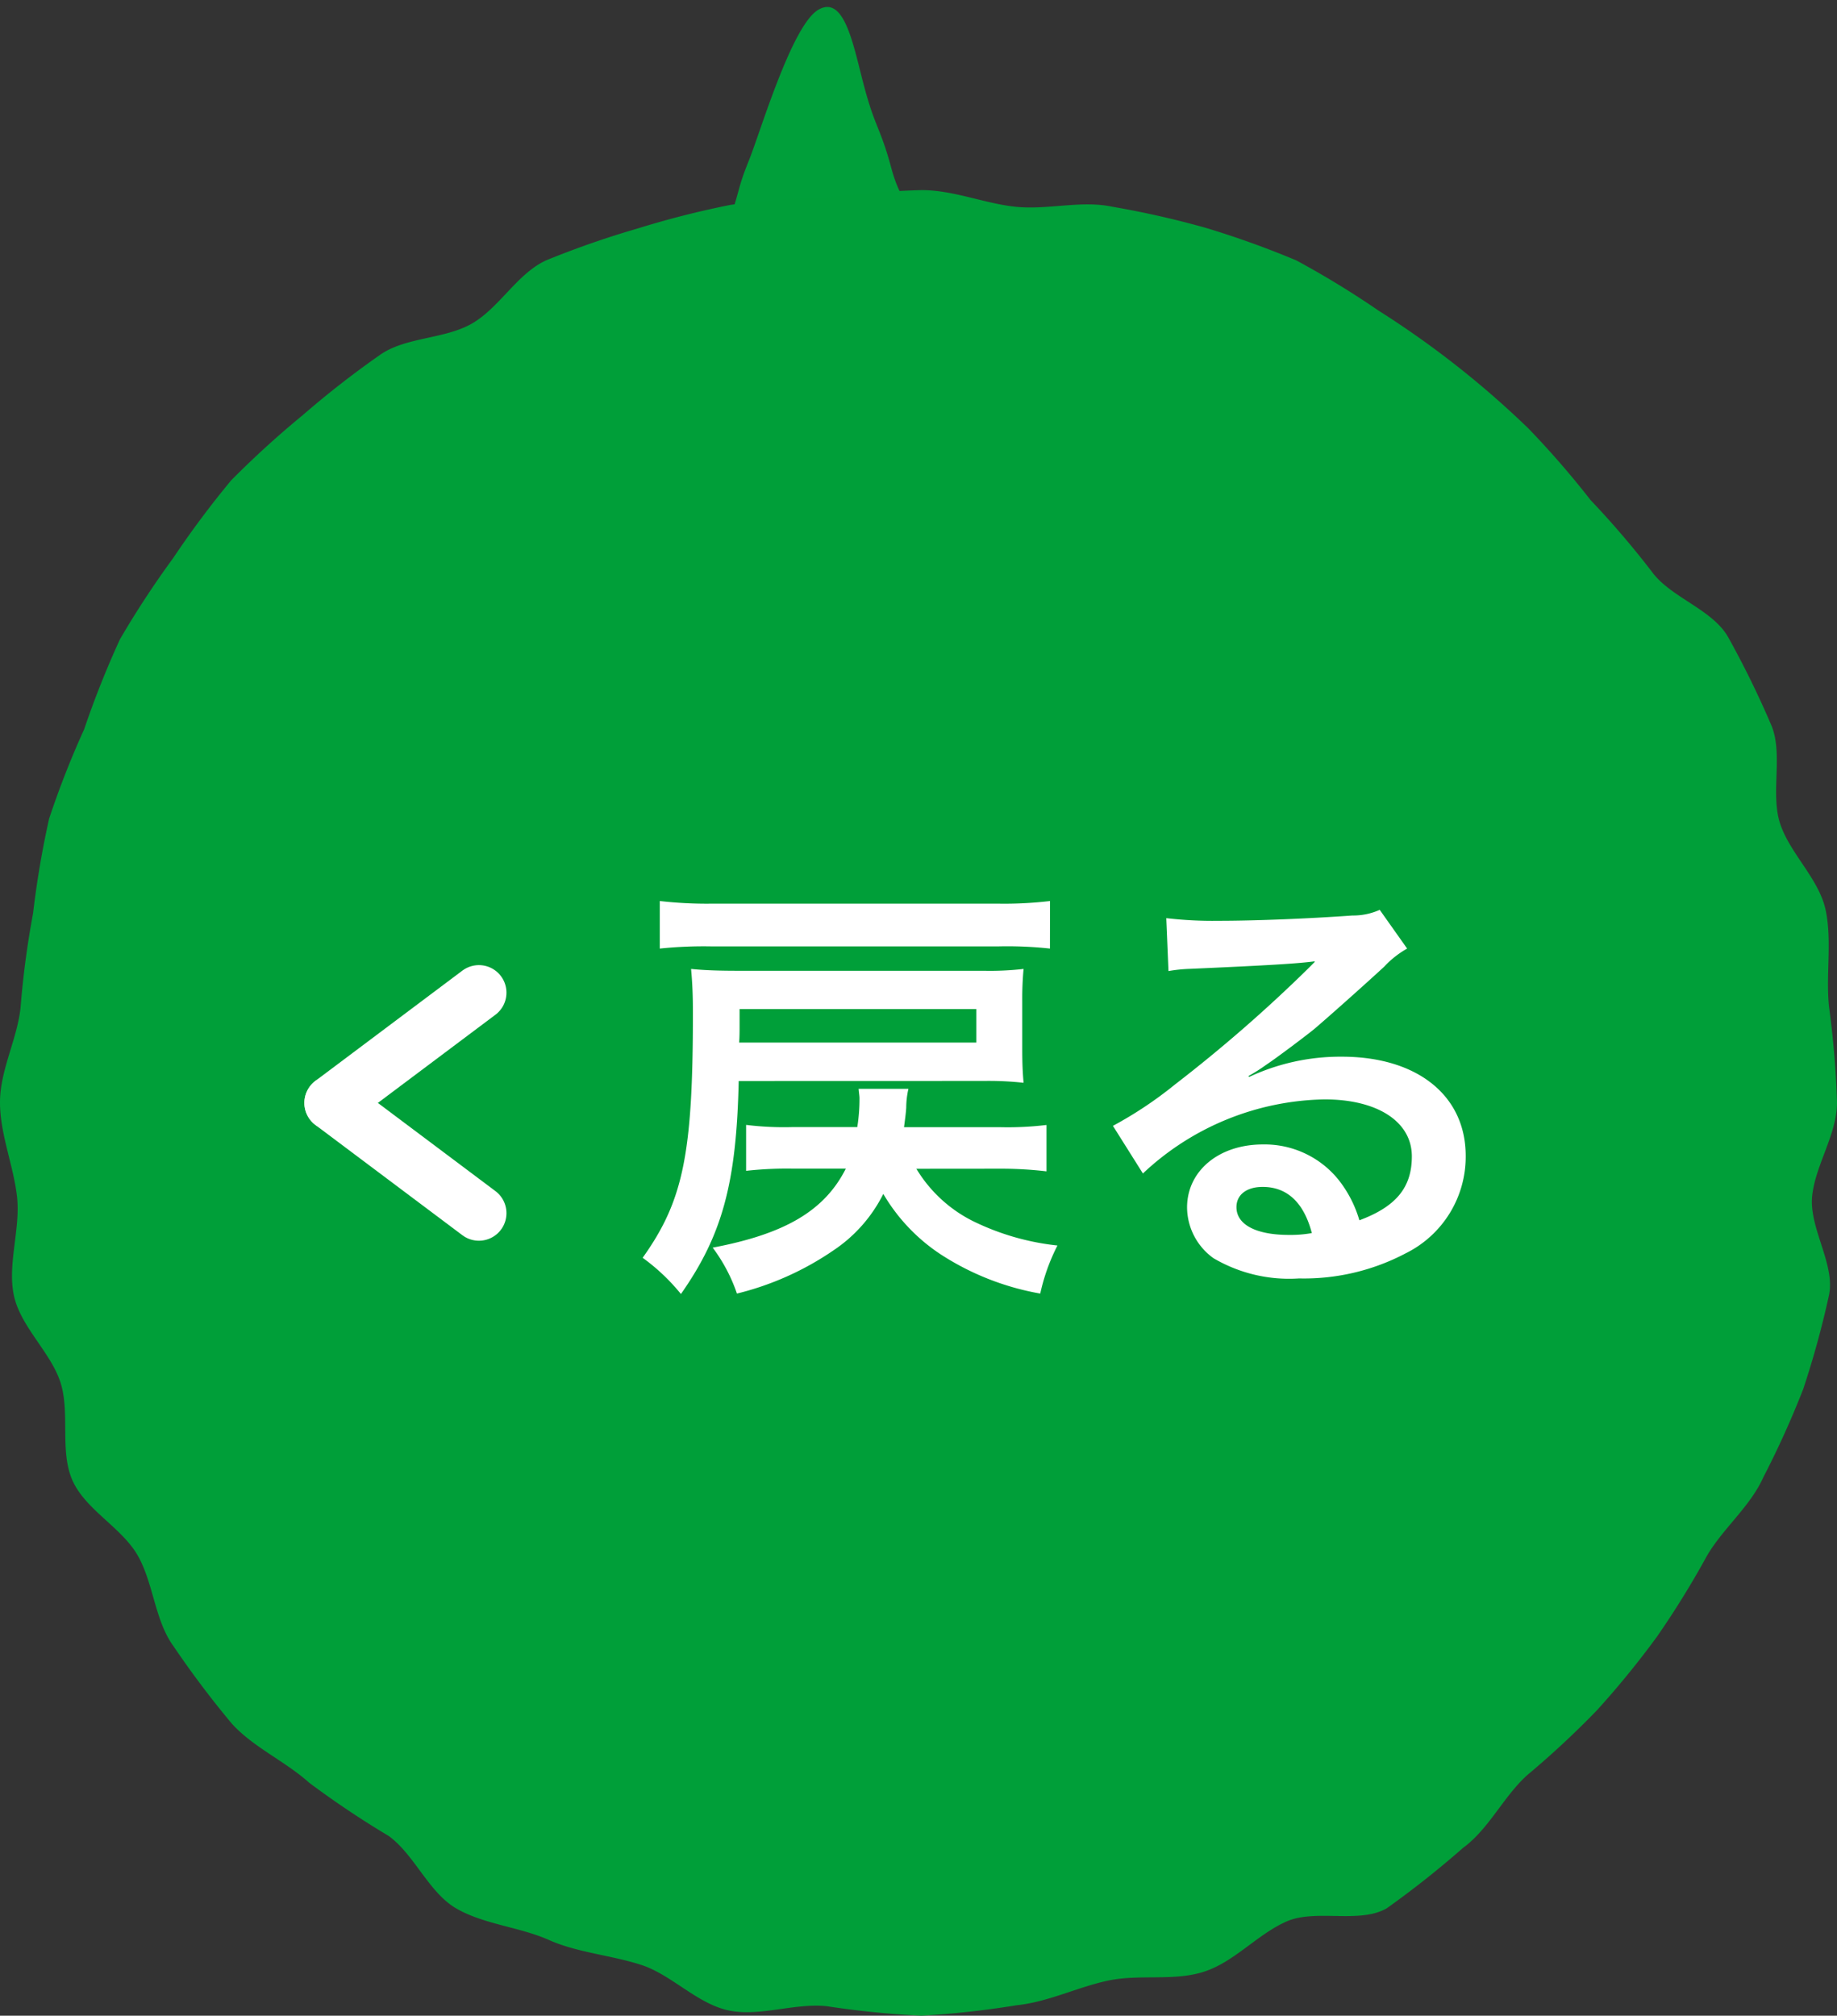 <svg xmlns="http://www.w3.org/2000/svg" width="100" height="109.704" viewBox="0 0 100 109.704">
  <rect x="0" y="0" width="100" height="109.704" fill="#333333" stroke="none"/>
  <g id="earth_modal_btn_back_mb" transform="translate(-35 -112.177)">
    <path id="パス_3203" data-name="パス 3203" d="M20.8,20.62c-2.137.825-2.23.528-4.453,1.072s-2.235.52-4.465,1.065-2.213.621-4.446,1.168-2.321.252-4.487,1.022c-.631.722-.818-.851-.827-3.041,0-1.173.036-2.513.079-3.753a15.538,15.538,0,0,0-.686-3.576c-.35-1.978.388-2.126,0-4.1s-.49-1.752-.727-3.43-1.66-7.554-.825-9S2.645-1.141,4.213.425C5.872,2.087,6.079,1.9,7.741,3.558s2.521,1.258,4.18,2.915S15.538,9,17.2,10.666s.272,1.6,1.936,3.265-.1,1.73,1.562,3.394A2.421,2.421,0,0,1,20.8,20.62" transform="translate(78.608 114.415) rotate(30)" fill="#009f3a"/>
    <path id="パス_2983" data-name="パス 2983" d="M100,49.648c0,1.755-1.174,3.39-1.352,5.1-.18,1.742,1.271,3.719.915,5.4a50.436,50.436,0,0,1-1.4,5.1,50.322,50.322,0,0,1-2.174,4.806c-.71,1.591-2.2,2.782-3.072,4.28a49.064,49.064,0,0,1-2.721,4.4,49.309,49.309,0,0,1-3.274,4.011,49.355,49.355,0,0,1-3.787,3.52c-1.288,1.161-2.087,2.933-3.49,3.956a51.877,51.877,0,0,1-4.153,3.289c-1.5.865-3.882.015-5.473.725S67.2,96.425,65.54,96.962c-1.638.532-3.5.121-5.21.483-1.685.356-3.253,1.163-5,1.345a49.563,49.563,0,0,1-5.168.566A49.519,49.519,0,0,1,45,98.839c-1.744-.182-3.651.587-5.337.231-1.71-.362-3.109-1.943-4.749-2.475-1.661-.54-3.464-.661-5.041-1.363s-3.537-.845-5.035-1.712-2.276-2.926-3.678-3.945a50.606,50.606,0,0,1-4.333-2.9c-1.29-1.163-3.047-1.928-4.21-3.217a52.052,52.052,0,0,1-3.178-4.219c-1.019-1.4-1.083-3.445-1.954-4.95s-2.829-2.471-3.539-4.062-.119-3.687-.657-5.346c-.534-1.64-2.172-3.019-2.534-4.729-.356-1.684.356-3.585.176-5.327C.75,53.115,0,51.4,0,49.648S.941,46.2,1.119,44.491A49.029,49.029,0,0,1,1.8,39.363a50.648,50.648,0,0,1,.873-5.151,49.266,49.266,0,0,1,1.907-4.865,51.412,51.412,0,0,1,1.949-4.9,51.048,51.048,0,0,1,2.89-4.41A51.874,51.874,0,0,1,12.58,15.8a51.65,51.65,0,0,1,3.909-3.56A51,51,0,0,1,20.64,9c1.4-1.019,3.553-.871,5.058-1.742s2.471-2.74,4.062-3.448a50.186,50.186,0,0,1,4.956-1.723A49.961,49.961,0,0,1,39.781.8a50.611,50.611,0,0,1,5.21-.39A49.62,49.62,0,0,1,50.167,0c1.755,0,3.416.729,5.124.907,1.744.18,3.555-.362,5.24-.006a50.255,50.255,0,0,1,5.1,1.151,50.279,50.279,0,0,1,4.937,1.774A49.541,49.541,0,0,1,75.046,6.56,50.713,50.713,0,0,1,83.2,12.97a49.3,49.3,0,0,1,3.386,3.9,48.908,48.908,0,0,1,3.337,3.9c1.019,1.4,3.269,2.034,4.14,3.539a51.249,51.249,0,0,1,2.337,4.757c.7,1.577-.038,3.738.5,5.4.532,1.64,2.121,3.011,2.483,4.721.356,1.684,0,3.526.184,5.268A49.943,49.943,0,0,1,100,49.648" transform="translate(35 122.524)" fill="#009f39"/>
    <g id="グループ_2600" data-name="グループ 2600" transform="translate(53.07 166.203)">
      <line id="線_15" data-name="線 15" x1="8" y2="6" fill="none" stroke="#fff" stroke-linecap="round" stroke-width="3"/>
      <line id="線_16" data-name="線 16" x1="8" y1="6" transform="translate(0 6)" fill="none" stroke="#fff" stroke-linecap="round" stroke-width="3"/>
    </g>
    <path id="パス_6210" data-name="パス 6210" d="M27.9,16.08a21.206,21.206,0,0,1,2.568.144V13.7a17.671,17.671,0,0,1-2.568.12H22.712c.072-.552.1-.768.12-1.056a4.658,4.658,0,0,1,.12-1.032H20.24c.024.264.048.408.048.5a9.88,9.88,0,0,1-.12,1.584H16.616a16.769,16.769,0,0,1-2.5-.12v2.5a19.994,19.994,0,0,1,2.5-.12h2.928c-1.152,2.28-3.288,3.552-7.248,4.3a9.012,9.012,0,0,1,1.32,2.5,16.033,16.033,0,0,0,5.256-2.352,7.979,7.979,0,0,0,2.712-3.072,9.994,9.994,0,0,0,3.12,3.288,14.581,14.581,0,0,0,5.424,2.136,10.792,10.792,0,0,1,.936-2.616,13.723,13.723,0,0,1-4.632-1.344,7.531,7.531,0,0,1-3.048-2.832Zm2.76-14.568a21.142,21.142,0,0,1-2.784.144H12.2a22.447,22.447,0,0,1-2.784-.144V4.1a23.04,23.04,0,0,1,2.784-.12H27.872a21.405,21.405,0,0,1,2.784.12Zm-3.6,9.792a17.471,17.471,0,0,1,2.16.1c-.048-.552-.072-1.008-.072-1.848V6.984a17.417,17.417,0,0,1,.072-1.776,16.044,16.044,0,0,1-2.16.1H13.736c-1.08,0-1.872-.024-2.616-.1.072.768.1,1.464.1,2.4,0,7.68-.528,10.224-2.736,13.32A10.971,10.971,0,0,1,10.568,22.9c2.256-3.216,3.024-6.048,3.144-11.592ZM13.736,9.216c.024-.288.024-.6.024-.984v-.84H26.648V9.216Zm27.72,1.824a9.42,9.42,0,0,0,.984-.624c.48-.312,2.208-1.608,2.64-1.968.816-.7,2.568-2.256,3.768-3.36A5.144,5.144,0,0,1,50.1,4.1L48.608,1.992A3.536,3.536,0,0,1,47.12,2.3c-2.328.168-5.256.288-7.3.288a21.706,21.706,0,0,1-2.832-.144l.12,2.88a8.1,8.1,0,0,1,1.152-.12c4.344-.192,5.88-.288,6.792-.408l.024.024-.432.432a80.137,80.137,0,0,1-7.176,6.24,21.584,21.584,0,0,1-3.384,2.256l1.632,2.592a14.788,14.788,0,0,1,9.888-4.032c2.9,0,4.752,1.224,4.752,3.1,0,1.7-.864,2.736-2.856,3.48a6.455,6.455,0,0,0-1.1-2.16,5.165,5.165,0,0,0-4.152-1.968c-2.4,0-4.128,1.44-4.128,3.432a3.426,3.426,0,0,0,1.44,2.76,8.119,8.119,0,0,0,4.656,1.1,11.874,11.874,0,0,0,5.808-1.368,5.865,5.865,0,0,0,3.264-5.3c0-3.288-2.64-5.4-6.744-5.4a11.715,11.715,0,0,0-5.04,1.1Zm3.456,8.544a6.5,6.5,0,0,1-1.248.1c-1.776,0-2.856-.552-2.856-1.512,0-.672.552-1.1,1.416-1.1C43.568,17.064,44.48,17.928,44.912,19.584Z" transform="translate(61.5 159.703)" fill="#fff"/>
  </g>
</svg>

